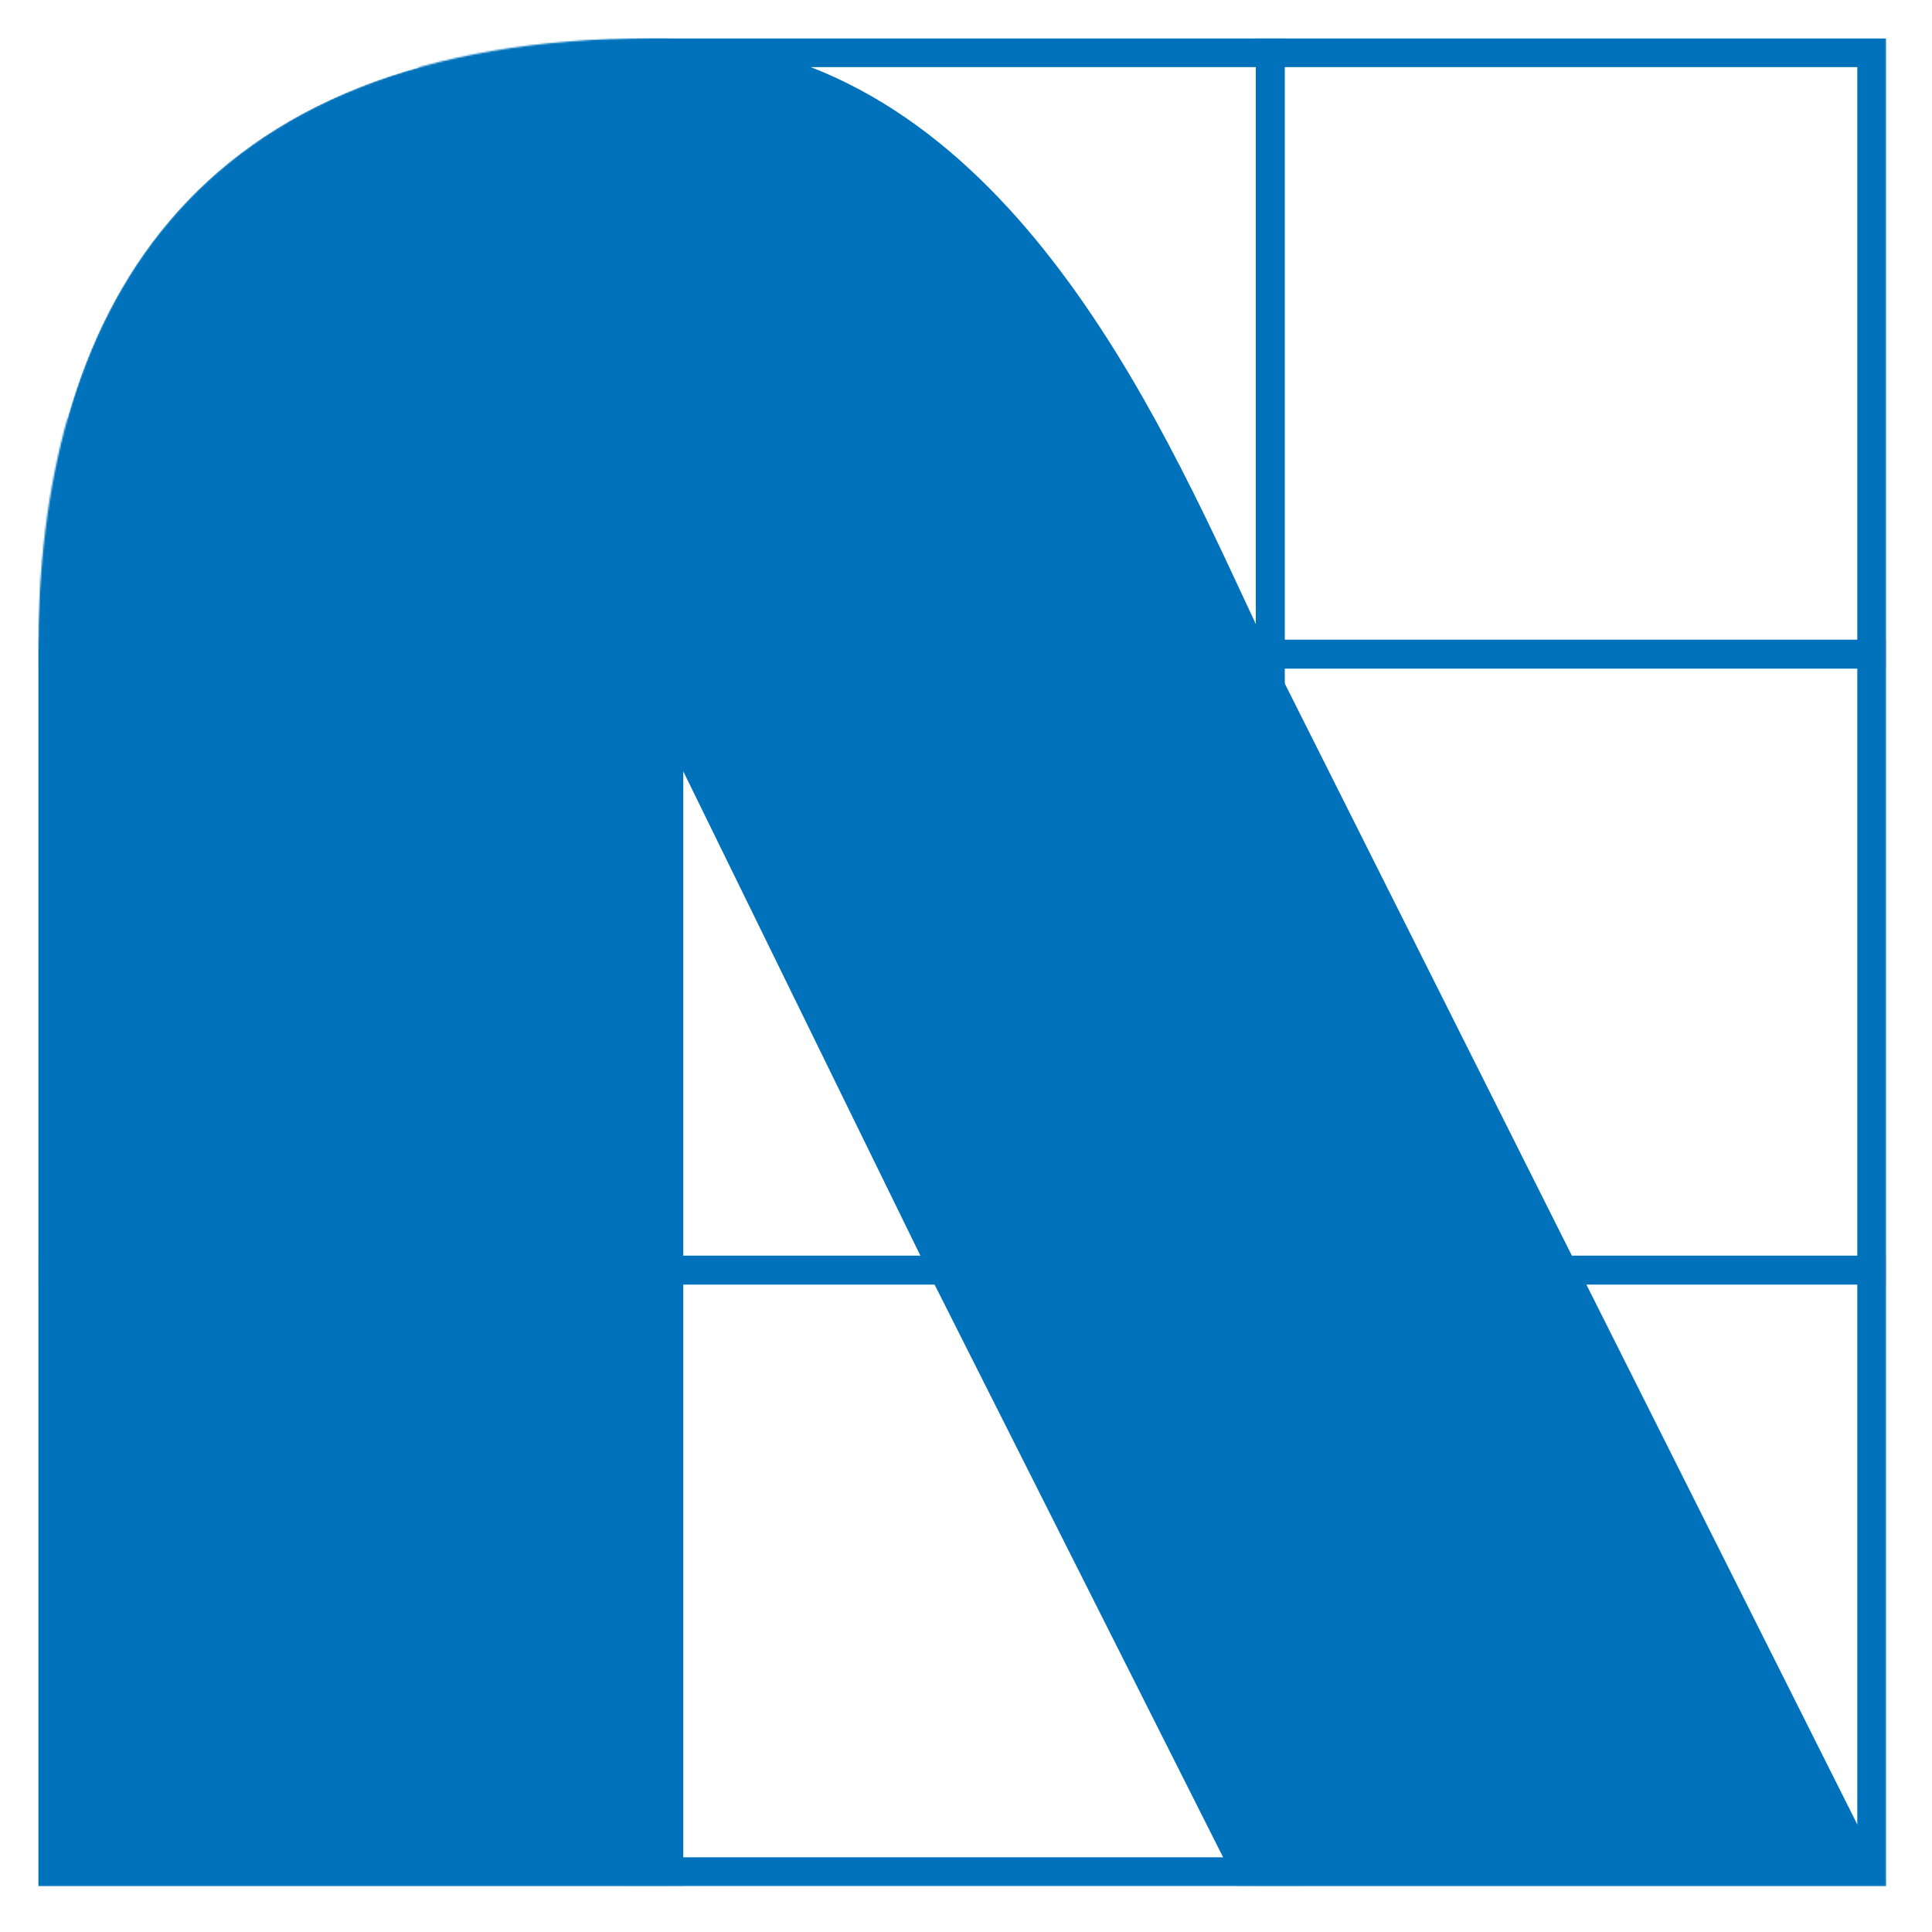 <?xml version="1.0" encoding="utf-8"?>
<!-- Generator: Adobe Illustrator 27.9.0, SVG Export Plug-In . SVG Version: 6.00 Build 0)  -->
<svg version="1.1" id="Layer_1" xmlns="http://www.w3.org/2000/svg" xmlns:xlink="http://www.w3.org/1999/xlink" x="0px" y="0px"
	 viewBox="0 0 1200 1200" style="enable-background:new 0 0 1200 1200;" xml:space="preserve">
<style type="text/css">
	.st0{clip-path:url(#SVGID_00000065064936325286886240000006669789682077623945_);}
	.st1{clip-path:url(#SVGID_00000056407643939376681180000015893777559261671870_);}
	.st2{fill:#FFFFFF;filter:url(#Adobe_OpacityMaskFilter);}
	.st3{mask:url(#mask0_655_674_00000045621196257361173720000001616143604486516867_);}
	.st4{fill-rule:evenodd;clip-rule:evenodd;fill:#0072BC;}
</style>
<g>
	<defs>
		<rect id="SVGID_1_" x="23.7" y="23.7" width="1152.6" height="1152.6"/>
	</defs>
	<clipPath id="SVGID_00000157990190681651482490000011054008234615160461_">
		<use xlink:href="#SVGID_1_"  style="overflow:visible;"/>
	</clipPath>
	<g style="clip-path:url(#SVGID_00000157990190681651482490000011054008234615160461_);">
		<g>
			<defs>
				<rect id="SVGID_00000011014237122385733980000013760807767588501378_" x="23.7" y="23.7" width="1147.9" height="1147.9"/>
			</defs>
			<clipPath id="SVGID_00000152967920908599650150000013325404462899359932_">
				<use xlink:href="#SVGID_00000011014237122385733980000013760807767588501378_"  style="overflow:visible;"/>
			</clipPath>
			<g style="clip-path:url(#SVGID_00000152967920908599650150000013325404462899359932_);">
				<defs>
					<filter id="Adobe_OpacityMaskFilter" filterUnits="userSpaceOnUse" x="23.7" y="23.7" width="1185.5" height="1283.8">
						<feColorMatrix  type="matrix" values="1 0 0 0 0  0 1 0 0 0  0 0 1 0 0  0 0 0 1 0"/>
					</filter>
				</defs>
				
					<mask maskUnits="userSpaceOnUse" x="23.7" y="23.7" width="1185.5" height="1283.8" id="mask0_655_674_00000045621196257361173720000001616143604486516867_">
					<path class="st2" d="M789,23.7H406.3C113.7,23.7,23.7,199,23.7,405v766.6h1147.9V23.7H789z"/>
				</mask>
				<g class="st3">
					<path class="st4" d="M780,1171.6V23.7h18v1147.9H780z"/>
					<path class="st4" d="M397.4,1171.6V23.7h18v1147.9H397.4z"/>
					<path class="st4" d="M23.7,779.9h1147.9v18H23.7V779.9z"/>
					<path class="st4" d="M23.7,397.3h1147.9v18H23.7V397.3z"/>
					<path class="st4" d="M23.7,405c0-206,90-381.3,382.6-381.3c204.1,0,305,216.4,366.8,349.1c5.5,11.9,10.8,23.1,15.7,33.4
						l420.3,837.6H825.3L596.1,788.8L406.4,401.3l1.1,842.4H23.7V405z"/>
					<path class="st4" d="M23.7,1171.6V23.7h1147.9v1147.9H23.7z M1153.6,1153.6V41.7H41.7v1111.9H1153.6z"/>
					<path class="st4" d="M388.4,401.3l34.2-7.9l189.7,387.4l265.4,526.6H388.4L388.4,401.3z M424.4,479.1l0,792.4h394.7
						L579.9,796.7L424.4,479.1z"/>
				</g>
			</g>
		</g>
	</g>
</g>
</svg>
